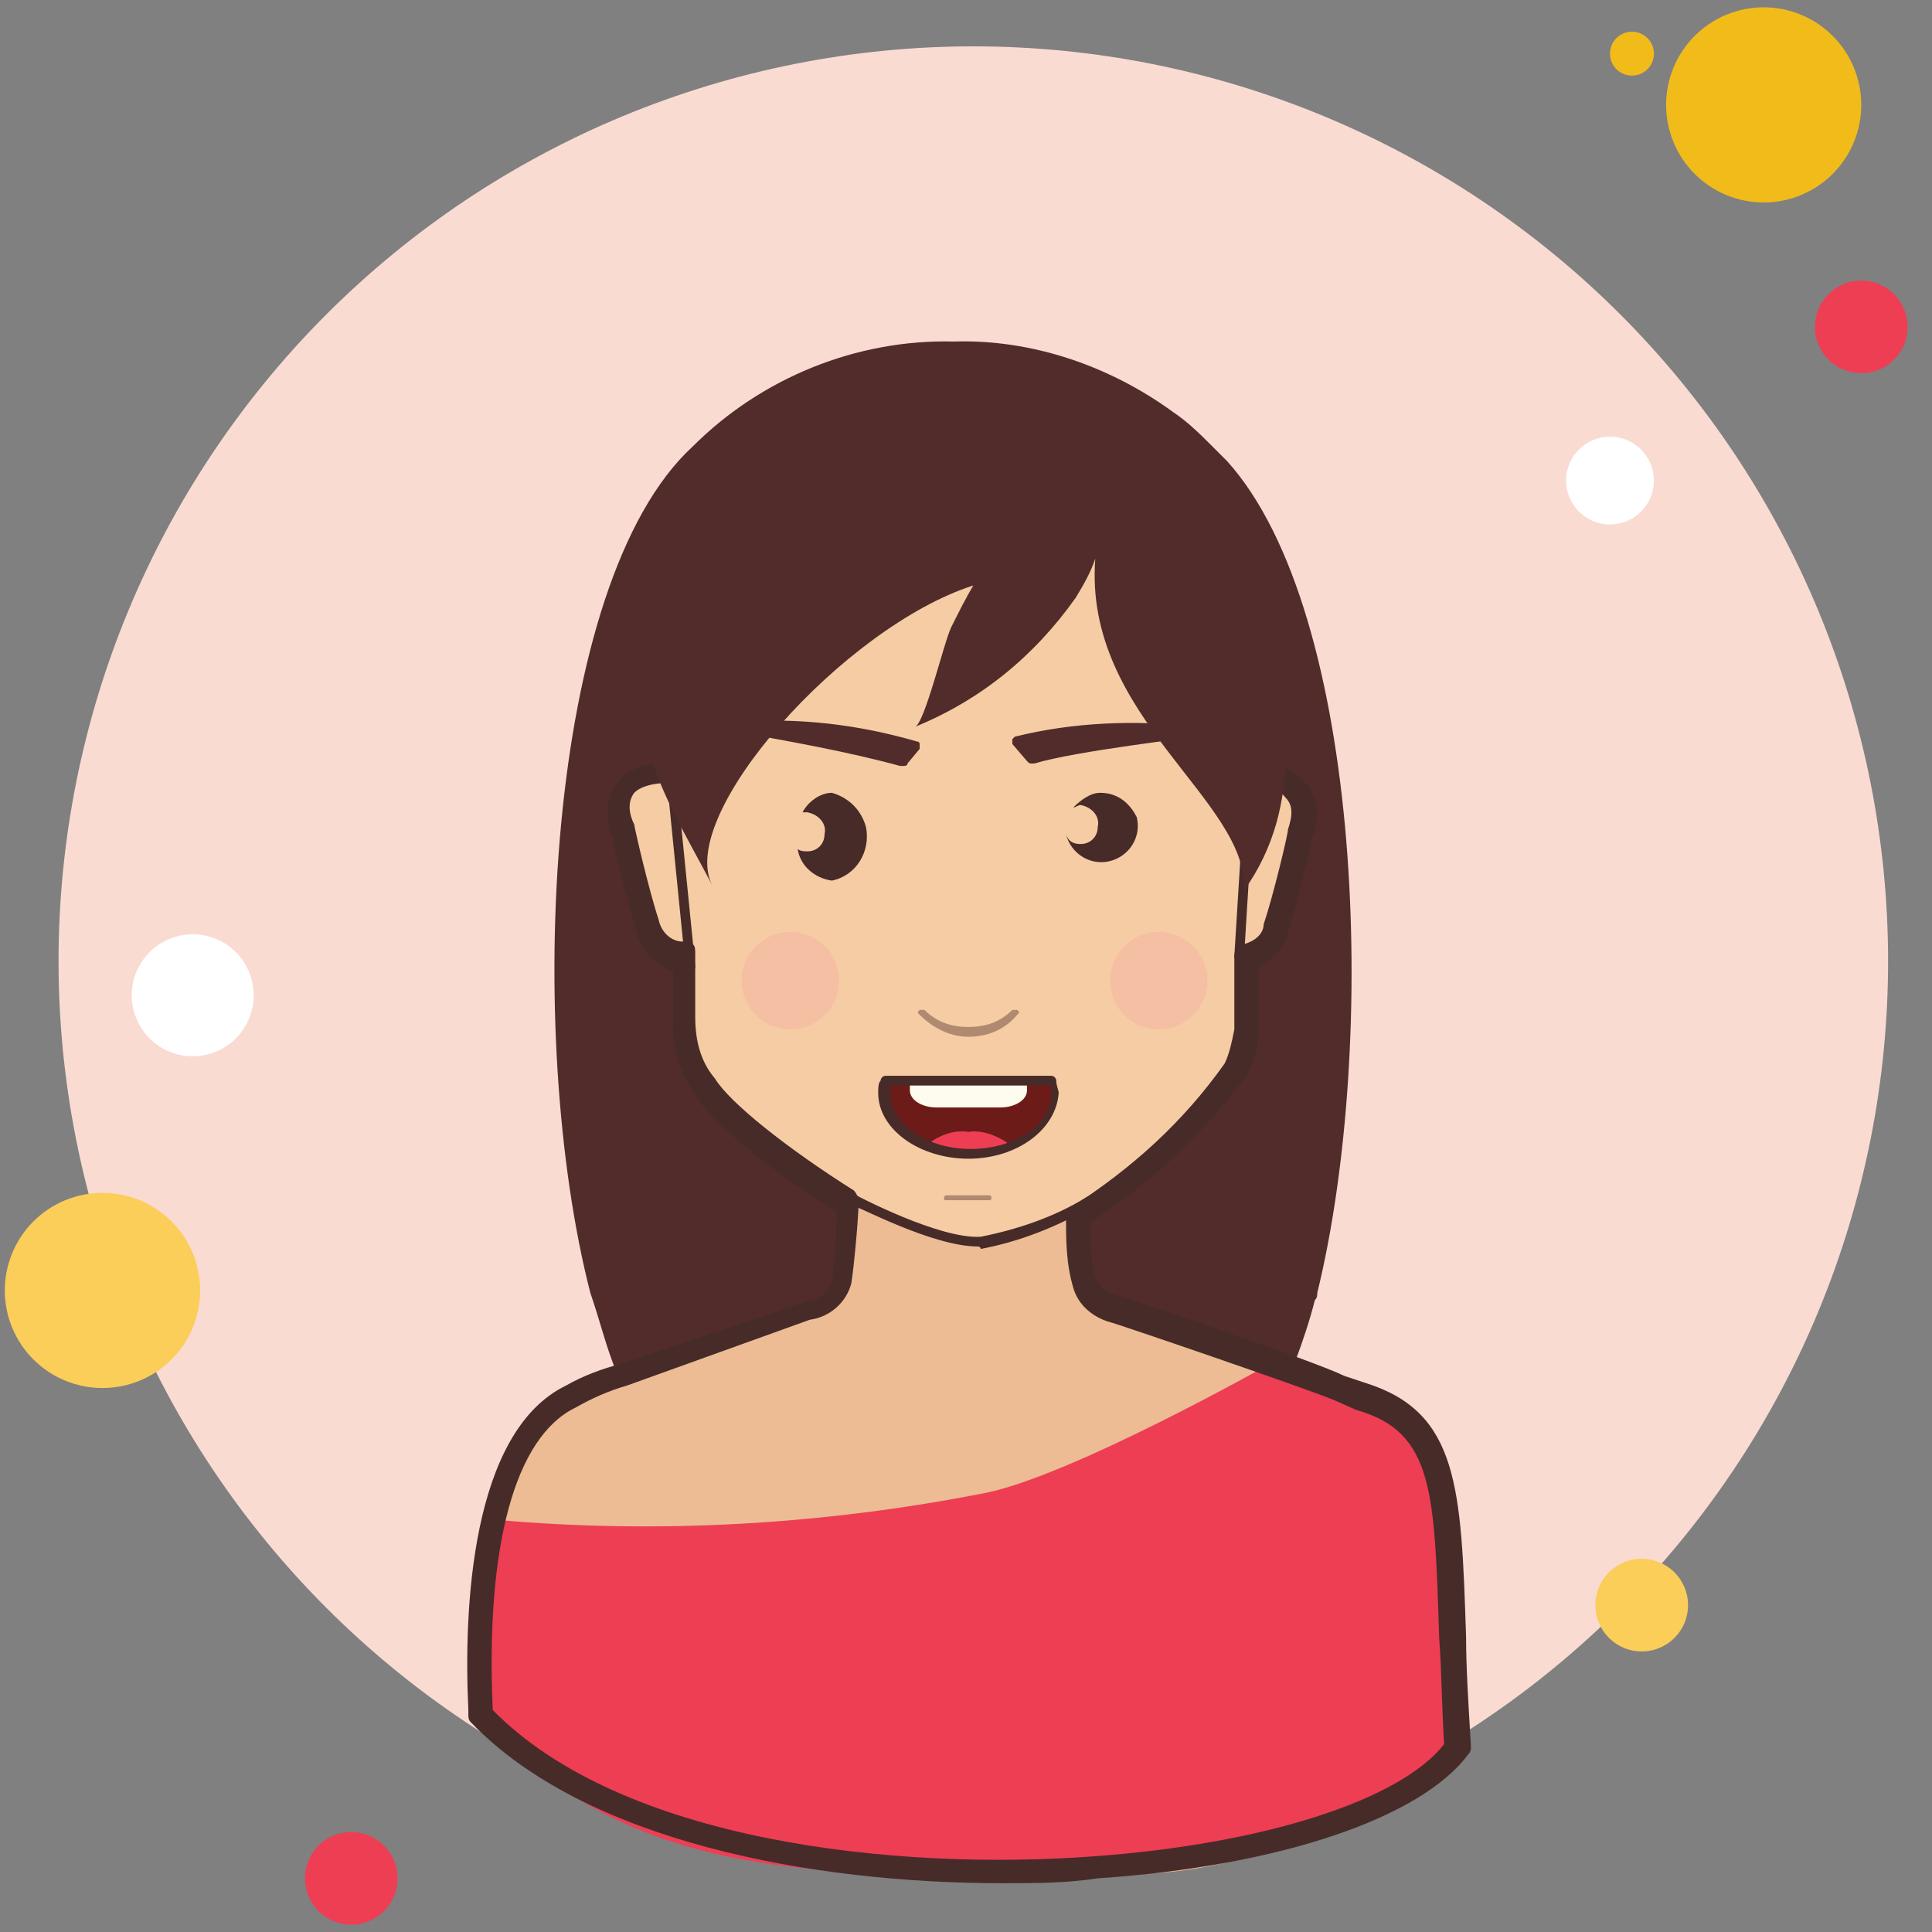 <svg xmlns="http://www.w3.org/2000/svg" xmlns:xlink="http://www.w3.org/1999/xlink" width="1080" zoomAndPan="magnify" viewBox="0 0 810 810" height="1080" preserveAspectRatio="xMidYMid meet" version="1.0"><rect x="0" y="0" width="810" height="810" fill="#808080" stroke="none"/><defs><filter x="0%" y="0%" width="100%" height="100%" id="58e216f725"><feColorMatrix values="0 0 0 0 1 0 0 0 0 1 0 0 0 0 1 0 0 0 1 0" color-interpolation-filters="sRGB"/></filter><mask id="ff177670a5"><g filter="url(#58e216f725)"><rect x="-81" width="972" fill="#000000" y="-81" height="972" fill-opacity="0.3"/></g></mask><clipPath id="c3bb59bcc4"><rect x="0" width="206" y="0" height="52"/></clipPath></defs><path fill="#ffffff" d="M 107.387 462.273 C 106.781 462.273 106.184 462.328 105.59 462.445 C 104.996 462.562 104.418 462.738 103.859 462.969 C 103.301 463.199 102.766 463.48 102.266 463.816 C 101.762 464.152 101.293 464.535 100.867 464.961 C 100.438 465.391 100.055 465.855 99.719 466.359 C 99.383 466.859 99.098 467.391 98.867 467.949 C 98.633 468.508 98.461 469.086 98.34 469.68 C 98.223 470.273 98.164 470.871 98.164 471.477 C 98.164 472.082 98.223 472.684 98.34 473.273 C 98.461 473.867 98.633 474.445 98.867 475.004 C 99.098 475.562 99.383 476.094 99.719 476.598 C 100.055 477.098 100.438 477.566 100.867 477.992 C 101.293 478.418 101.762 478.801 102.266 479.137 C 102.766 479.473 103.301 479.754 103.859 479.984 C 104.418 480.219 104.996 480.391 105.59 480.508 C 106.184 480.625 106.781 480.684 107.387 480.684 C 107.992 480.684 108.59 480.625 109.184 480.508 C 109.777 480.391 110.355 480.219 110.914 479.984 C 111.473 479.754 112.004 479.473 112.508 479.137 C 113.012 478.801 113.477 478.418 113.906 477.992 C 114.336 477.566 114.719 477.098 115.055 476.598 C 115.391 476.094 115.676 475.562 115.906 475.004 C 116.137 474.445 116.312 473.867 116.43 473.273 C 116.551 472.684 116.609 472.082 116.609 471.477 C 116.609 470.871 116.551 470.273 116.43 469.68 C 116.312 469.086 116.137 468.508 115.906 467.949 C 115.676 467.391 115.391 466.859 115.055 466.359 C 114.719 465.855 114.336 465.391 113.906 464.961 C 113.477 464.535 113.012 464.152 112.508 463.816 C 112.004 463.48 111.473 463.199 110.914 462.969 C 110.355 462.738 109.777 462.562 109.184 462.445 C 108.59 462.328 107.992 462.273 107.387 462.273 Z M 710.797 209.66 C 710.324 209.66 709.859 209.703 709.398 209.797 C 708.938 209.887 708.488 210.023 708.055 210.203 C 707.621 210.383 707.207 210.605 706.816 210.867 C 706.426 211.125 706.066 211.422 705.734 211.758 C 705.402 212.09 705.105 212.449 704.844 212.84 C 704.582 213.23 704.359 213.645 704.18 214.078 C 704 214.512 703.867 214.961 703.773 215.422 C 703.684 215.883 703.637 216.348 703.637 216.816 C 703.637 217.289 703.684 217.754 703.773 218.215 C 703.867 218.676 704 219.125 704.18 219.559 C 704.359 219.992 704.582 220.406 704.844 220.797 C 705.105 221.188 705.402 221.547 705.734 221.879 C 706.066 222.211 706.426 222.508 706.816 222.77 C 707.207 223.031 707.621 223.254 708.055 223.434 C 708.488 223.613 708.938 223.746 709.398 223.84 C 709.859 223.93 710.324 223.977 710.797 223.977 C 711.266 223.977 711.73 223.93 712.191 223.84 C 712.652 223.746 713.102 223.613 713.535 223.434 C 713.969 223.254 714.383 223.031 714.773 222.77 C 715.164 222.508 715.523 222.211 715.859 221.879 C 716.191 221.547 716.488 221.188 716.746 220.797 C 717.008 220.406 717.23 219.992 717.41 219.559 C 717.59 219.125 717.727 218.676 717.816 218.215 C 717.91 217.754 717.953 217.289 717.953 216.816 C 717.953 216.348 717.91 215.883 717.816 215.422 C 717.727 214.961 717.59 214.512 717.41 214.078 C 717.23 213.645 717.008 213.23 716.746 212.84 C 716.488 212.449 716.191 212.09 715.859 211.758 C 715.523 211.422 715.164 211.125 714.773 210.867 C 714.383 210.605 713.969 210.383 713.535 210.203 C 713.102 210.023 712.652 209.887 712.191 209.797 C 711.73 209.703 711.266 209.66 710.797 209.66 Z M 710.797 209.66 " fill-opacity="1" fill-rule="nonzero"/><path fill="#f1bc19" d="M 684.203 13.297 C 683.602 13.293 683 13.352 682.406 13.473 C 681.812 13.59 681.238 13.762 680.68 13.992 C 680.121 14.223 679.59 14.508 679.086 14.844 C 678.582 15.18 678.117 15.562 677.691 15.988 C 677.262 16.414 676.879 16.879 676.543 17.383 C 676.207 17.887 675.926 18.418 675.691 18.977 C 675.461 19.535 675.285 20.109 675.168 20.703 C 675.051 21.297 674.992 21.895 674.992 22.5 C 674.992 23.105 675.051 23.703 675.168 24.297 C 675.285 24.891 675.461 25.465 675.691 26.023 C 675.926 26.582 676.207 27.113 676.543 27.617 C 676.879 28.121 677.262 28.586 677.691 29.012 C 678.117 29.438 678.582 29.82 679.086 30.156 C 679.59 30.492 680.121 30.777 680.68 31.008 C 681.238 31.238 681.812 31.41 682.406 31.527 C 683 31.648 683.602 31.707 684.203 31.703 C 684.809 31.707 685.41 31.648 686 31.527 C 686.594 31.41 687.172 31.238 687.73 31.008 C 688.289 30.777 688.82 30.492 689.324 30.156 C 689.824 29.82 690.293 29.438 690.719 29.012 C 691.148 28.586 691.527 28.121 691.863 27.617 C 692.199 27.113 692.484 26.582 692.715 26.023 C 692.949 25.465 693.121 24.891 693.242 24.297 C 693.359 23.703 693.418 23.105 693.418 22.5 C 693.418 21.895 693.359 21.297 693.242 20.703 C 693.121 20.109 692.949 19.535 692.715 18.977 C 692.484 18.418 692.199 17.887 691.863 17.383 C 691.527 16.879 691.148 16.414 690.719 15.988 C 690.293 15.562 689.824 15.18 689.324 14.844 C 688.82 14.508 688.289 14.223 687.73 13.992 C 687.172 13.762 686.594 13.59 686 13.473 C 685.41 13.352 684.809 13.293 684.203 13.297 Z M 111.477 541.023 C 110.871 541.023 110.273 541.082 109.68 541.199 C 109.09 541.316 108.512 541.492 107.953 541.723 C 107.395 541.953 106.867 542.238 106.363 542.574 C 105.859 542.91 105.395 543.293 104.969 543.719 C 104.543 544.145 104.16 544.609 103.824 545.113 C 103.488 545.617 103.203 546.145 102.973 546.703 C 102.742 547.262 102.566 547.84 102.449 548.43 C 102.332 549.023 102.273 549.621 102.273 550.227 C 102.273 550.832 102.332 551.43 102.449 552.023 C 102.566 552.617 102.742 553.191 102.973 553.75 C 103.203 554.309 103.488 554.84 103.824 555.34 C 104.16 555.844 104.543 556.309 104.969 556.734 C 105.395 557.164 105.859 557.543 106.363 557.879 C 106.867 558.215 107.395 558.5 107.953 558.73 C 108.512 558.961 109.09 559.137 109.68 559.254 C 110.273 559.371 110.871 559.434 111.477 559.434 C 112.082 559.434 112.68 559.371 113.273 559.254 C 113.867 559.137 114.441 558.961 115 558.73 C 115.559 558.5 116.09 558.215 116.59 557.879 C 117.094 557.543 117.559 557.164 117.984 556.734 C 118.414 556.309 118.793 555.844 119.129 555.34 C 119.465 554.84 119.75 554.309 119.98 553.75 C 120.211 553.191 120.387 552.617 120.504 552.023 C 120.621 551.43 120.684 550.832 120.684 550.227 C 120.684 549.621 120.621 549.023 120.504 548.43 C 120.387 547.84 120.211 547.262 119.98 546.703 C 119.75 546.145 119.465 545.617 119.129 545.113 C 118.793 544.609 118.414 544.145 117.984 543.719 C 117.559 543.293 117.094 542.91 116.59 542.574 C 116.09 542.238 115.559 541.953 115 541.723 C 114.441 541.492 113.867 541.316 113.273 541.199 C 112.68 541.082 112.082 541.023 111.477 541.023 Z M 111.477 541.023 " fill-opacity="1" fill-rule="nonzero"/><path fill="#f9dbd2" d="M 408.066 19.434 C 401.793 19.434 395.52 19.586 389.25 19.895 C 382.98 20.203 376.723 20.664 370.477 21.277 C 364.23 21.895 358.004 22.66 351.793 23.582 C 345.586 24.504 339.402 25.578 333.246 26.801 C 327.09 28.027 320.969 29.402 314.879 30.926 C 308.793 32.449 302.742 34.125 296.738 35.945 C 290.73 37.77 284.773 39.738 278.863 41.852 C 272.953 43.965 267.098 46.223 261.301 48.625 C 255.5 51.027 249.766 53.57 244.09 56.254 C 238.418 58.938 232.812 61.758 227.277 64.719 C 221.742 67.676 216.281 70.77 210.898 73.996 C 205.516 77.223 200.215 80.578 194.996 84.066 C 189.777 87.555 184.645 91.168 179.605 94.906 C 174.562 98.645 169.617 102.504 164.766 106.488 C 159.91 110.469 155.16 114.566 150.512 118.781 C 145.859 123 141.316 127.324 136.875 131.762 C 132.438 136.203 128.113 140.746 123.898 145.395 C 119.68 150.047 115.582 154.797 111.602 159.648 C 107.621 164.504 103.758 169.449 100.02 174.492 C 96.281 179.531 92.668 184.66 89.18 189.879 C 85.695 195.098 82.336 200.402 79.109 205.785 C 75.883 211.168 72.789 216.629 69.832 222.164 C 66.871 227.699 64.051 233.305 61.367 238.977 C 58.684 244.652 56.141 250.387 53.738 256.188 C 51.336 261.984 49.078 267.84 46.965 273.75 C 44.852 279.66 42.883 285.617 41.059 291.625 C 39.238 297.629 37.562 303.676 36.039 309.766 C 34.516 315.855 33.141 321.977 31.914 328.133 C 30.691 334.289 29.617 340.473 28.695 346.68 C 27.777 352.891 27.008 359.117 26.391 365.363 C 25.777 371.609 25.316 377.867 25.008 384.137 C 24.699 390.406 24.547 396.68 24.547 402.953 C 24.547 409.23 24.699 415.504 25.008 421.773 C 25.316 428.043 25.777 434.301 26.391 440.547 C 27.008 446.793 27.777 453.02 28.695 459.23 C 29.617 465.438 30.691 471.621 31.914 477.777 C 33.141 483.934 34.516 490.055 36.039 496.145 C 37.562 502.23 39.238 508.277 41.059 514.285 C 42.883 520.293 44.852 526.25 46.965 532.16 C 49.078 538.07 51.336 543.922 53.738 549.723 C 56.141 555.52 58.684 561.258 61.367 566.93 C 64.051 572.605 66.871 578.211 69.832 583.746 C 72.789 589.281 75.883 594.742 79.109 600.125 C 82.336 605.508 85.695 610.809 89.18 616.027 C 92.668 621.246 96.281 626.379 100.02 631.418 C 103.758 636.461 107.621 641.406 111.602 646.258 C 115.582 651.109 119.68 655.863 123.898 660.512 C 128.113 665.164 132.438 669.707 136.875 674.145 C 141.316 678.586 145.859 682.91 150.512 687.125 C 155.16 691.34 159.91 695.441 164.766 699.422 C 169.617 703.402 174.562 707.266 179.605 711.004 C 184.645 714.742 189.777 718.355 194.996 721.844 C 200.215 725.328 205.516 728.688 210.898 731.914 C 216.281 735.141 221.742 738.234 227.277 741.191 C 232.812 744.148 238.418 746.973 244.09 749.656 C 249.766 752.34 255.5 754.883 261.301 757.285 C 267.098 759.684 272.953 761.945 278.863 764.059 C 284.773 766.172 290.73 768.141 296.738 769.961 C 302.742 771.785 308.793 773.457 314.879 774.984 C 320.969 776.508 327.09 777.883 333.246 779.109 C 339.402 780.332 345.586 781.406 351.793 782.328 C 358.004 783.246 364.23 784.016 370.477 784.629 C 376.723 785.246 382.98 785.707 389.25 786.016 C 395.52 786.324 401.793 786.477 408.066 786.477 C 414.344 786.477 420.617 786.324 426.887 786.016 C 433.156 785.707 439.414 785.246 445.66 784.629 C 451.906 784.016 458.133 783.246 464.344 782.328 C 470.551 781.406 476.734 780.332 482.891 779.109 C 489.047 777.883 495.168 776.508 501.258 774.984 C 507.344 773.457 513.391 771.785 519.398 769.961 C 525.406 768.141 531.363 766.172 537.273 764.059 C 543.184 761.945 549.035 759.684 554.836 757.285 C 560.633 754.883 566.371 752.34 572.047 749.656 C 577.719 746.973 583.324 744.148 588.859 741.191 C 594.395 738.234 599.855 735.141 605.238 731.914 C 610.621 728.688 615.922 725.328 621.141 721.844 C 626.359 718.355 631.492 714.742 636.531 711.004 C 641.574 707.266 646.52 703.402 651.371 699.422 C 656.223 695.441 660.977 691.34 665.625 687.125 C 670.277 682.91 674.82 678.586 679.258 674.145 C 683.699 669.707 688.023 665.164 692.238 660.512 C 696.453 655.863 700.555 651.109 704.535 646.258 C 708.516 641.406 712.379 636.461 716.117 631.418 C 719.855 626.379 723.469 621.246 726.957 616.027 C 730.441 610.809 733.801 605.508 737.027 600.125 C 740.254 594.742 743.348 589.281 746.305 583.746 C 749.262 578.211 752.086 572.605 754.77 566.93 C 757.453 561.258 759.996 555.52 762.398 549.723 C 764.797 543.922 767.059 538.07 769.172 532.16 C 771.285 526.25 773.254 520.293 775.078 514.285 C 776.898 508.277 778.57 502.23 780.098 496.145 C 781.621 490.055 782.996 483.934 784.223 477.777 C 785.445 471.621 786.52 465.438 787.441 459.23 C 788.359 453.02 789.129 446.793 789.742 440.547 C 790.359 434.301 790.82 428.043 791.129 421.773 C 791.438 415.504 791.59 409.23 791.59 402.953 C 791.59 396.68 791.438 390.406 791.129 384.137 C 790.82 377.867 790.359 371.609 789.742 365.363 C 789.129 359.117 788.359 352.891 787.441 346.68 C 786.52 340.473 785.445 334.289 784.223 328.133 C 782.996 321.977 781.621 315.855 780.098 309.766 C 778.57 303.676 776.898 297.629 775.078 291.625 C 773.254 285.617 771.285 279.66 769.172 273.75 C 767.059 267.84 764.797 261.984 762.398 256.188 C 759.996 250.387 757.453 244.652 754.77 238.977 C 752.086 233.305 749.262 227.699 746.305 222.164 C 743.348 216.629 740.254 211.168 737.027 205.785 C 733.801 200.402 730.441 195.098 726.957 189.879 C 723.469 184.66 719.855 179.531 716.117 174.492 C 712.379 169.449 708.516 164.504 704.535 159.648 C 700.555 154.797 696.453 150.047 692.238 145.395 C 688.023 140.746 683.699 136.203 679.258 131.762 C 674.82 127.324 670.277 123 665.625 118.781 C 660.977 114.566 656.223 110.469 651.371 106.488 C 646.52 102.504 641.574 98.645 636.531 94.906 C 631.492 91.168 626.359 87.555 621.141 84.066 C 615.922 80.578 610.621 77.223 605.238 73.996 C 599.855 70.77 594.395 67.676 588.859 64.719 C 583.324 61.758 577.719 58.938 572.047 56.254 C 566.371 53.57 560.633 51.027 554.836 48.625 C 549.035 46.223 543.184 43.965 537.273 41.852 C 531.363 39.738 525.406 37.77 519.398 35.945 C 513.391 34.125 507.344 32.449 501.258 30.926 C 495.168 29.402 489.047 28.027 482.891 26.801 C 476.734 25.578 470.551 24.504 464.344 23.582 C 458.133 22.66 451.906 21.895 445.66 21.277 C 439.414 20.664 433.156 20.203 426.887 19.895 C 420.617 19.586 414.344 19.434 408.066 19.434 Z M 408.066 19.434 " fill-opacity="1" fill-rule="nonzero"/><path fill="#f1bc19" d="M 739.434 3.066 C 738.094 3.066 736.754 3.133 735.422 3.266 C 734.09 3.398 732.766 3.594 731.449 3.855 C 730.137 4.117 728.84 4.441 727.555 4.828 C 726.273 5.219 725.016 5.668 723.777 6.184 C 722.539 6.695 721.328 7.266 720.148 7.898 C 718.965 8.531 717.816 9.219 716.703 9.961 C 715.59 10.707 714.516 11.504 713.48 12.355 C 712.445 13.203 711.453 14.102 710.504 15.051 C 709.559 15.996 708.66 16.988 707.809 18.023 C 706.957 19.059 706.16 20.137 705.418 21.25 C 704.672 22.363 703.984 23.512 703.352 24.691 C 702.723 25.875 702.148 27.086 701.637 28.32 C 701.125 29.559 700.672 30.82 700.285 32.102 C 699.895 33.383 699.57 34.684 699.309 35.996 C 699.047 37.309 698.852 38.633 698.719 39.969 C 698.59 41.301 698.523 42.637 698.523 43.977 C 698.523 45.316 698.59 46.652 698.719 47.988 C 698.852 49.32 699.047 50.645 699.309 51.957 C 699.57 53.273 699.895 54.57 700.285 55.852 C 700.672 57.133 701.125 58.395 701.637 59.633 C 702.148 60.871 702.723 62.078 703.352 63.262 C 703.984 64.441 704.672 65.59 705.418 66.707 C 706.16 67.82 706.957 68.895 707.809 69.93 C 708.66 70.965 709.559 71.957 710.504 72.906 C 711.453 73.852 712.445 74.75 713.48 75.602 C 714.516 76.449 715.59 77.246 716.703 77.992 C 717.816 78.734 718.965 79.426 720.148 80.055 C 721.328 80.688 722.539 81.258 723.777 81.773 C 725.016 82.285 726.273 82.734 727.555 83.125 C 728.84 83.516 730.137 83.84 731.449 84.102 C 732.766 84.363 734.09 84.559 735.422 84.688 C 736.754 84.82 738.094 84.887 739.434 84.887 C 740.773 84.887 742.109 84.82 743.441 84.688 C 744.773 84.559 746.098 84.363 747.414 84.102 C 748.727 83.84 750.023 83.516 751.309 83.125 C 752.59 82.734 753.848 82.285 755.086 81.773 C 756.324 81.258 757.535 80.688 758.715 80.055 C 759.898 79.426 761.047 78.734 762.16 77.992 C 763.273 77.246 764.348 76.449 765.383 75.602 C 766.418 74.75 767.41 73.852 768.359 72.906 C 769.305 71.957 770.203 70.965 771.055 69.93 C 771.906 68.895 772.703 67.82 773.445 66.707 C 774.191 65.59 774.879 64.441 775.512 63.262 C 776.141 62.078 776.715 60.871 777.227 59.633 C 777.738 58.395 778.191 57.133 778.578 55.852 C 778.969 54.57 779.293 53.273 779.555 51.957 C 779.816 50.645 780.012 49.32 780.145 47.988 C 780.273 46.652 780.34 45.316 780.34 43.977 C 780.34 42.637 780.273 41.301 780.145 39.969 C 780.012 38.633 779.816 37.309 779.555 35.996 C 779.293 34.684 778.969 33.383 778.578 32.102 C 778.191 30.82 777.738 29.559 777.227 28.32 C 776.715 27.086 776.141 25.875 775.512 24.691 C 774.879 23.512 774.191 22.363 773.445 21.25 C 772.703 20.137 771.906 19.059 771.055 18.023 C 770.203 16.988 769.305 15.996 768.359 15.051 C 767.41 14.102 766.418 13.203 765.383 12.355 C 764.348 11.504 763.273 10.707 762.16 9.961 C 761.047 9.219 759.898 8.531 758.715 7.898 C 757.535 7.266 756.324 6.695 755.086 6.184 C 753.848 5.668 752.59 5.219 751.309 4.828 C 750.023 4.441 748.727 4.117 747.414 3.855 C 746.098 3.594 744.773 3.398 743.441 3.266 C 742.109 3.133 740.773 3.066 739.434 3.066 Z M 739.434 3.066 " fill-opacity="1" fill-rule="nonzero"/><path fill="#ee3e54" d="M 780.34 117.613 C 779.703 117.613 779.07 117.645 778.438 117.707 C 777.805 117.77 777.176 117.863 776.551 117.988 C 775.926 118.109 775.309 118.266 774.699 118.449 C 774.09 118.637 773.492 118.848 772.906 119.094 C 772.316 119.336 771.742 119.609 771.18 119.906 C 770.621 120.207 770.074 120.535 769.547 120.887 C 769.016 121.242 768.504 121.621 768.012 122.023 C 767.52 122.43 767.051 122.855 766.602 123.305 C 766.148 123.754 765.723 124.227 765.32 124.719 C 764.914 125.211 764.539 125.719 764.184 126.25 C 763.832 126.777 763.504 127.324 763.203 127.887 C 762.902 128.445 762.633 129.02 762.387 129.609 C 762.145 130.195 761.93 130.797 761.746 131.406 C 761.562 132.016 761.406 132.629 761.281 133.254 C 761.156 133.879 761.066 134.508 761.004 135.141 C 760.941 135.773 760.91 136.41 760.91 137.047 C 760.91 137.684 760.941 138.316 761.004 138.949 C 761.066 139.582 761.156 140.211 761.281 140.836 C 761.406 141.461 761.562 142.078 761.746 142.688 C 761.93 143.297 762.145 143.895 762.387 144.48 C 762.633 145.07 762.902 145.645 763.203 146.207 C 763.504 146.766 763.832 147.312 764.184 147.84 C 764.539 148.371 764.918 148.883 765.32 149.371 C 765.723 149.863 766.152 150.336 766.602 150.785 C 767.051 151.234 767.52 151.664 768.012 152.066 C 768.504 152.469 769.016 152.848 769.547 153.203 C 770.074 153.555 770.621 153.883 771.18 154.184 C 771.742 154.484 772.316 154.754 772.906 155 C 773.492 155.242 774.09 155.457 774.699 155.641 C 775.309 155.824 775.926 155.98 776.551 156.105 C 777.176 156.227 777.805 156.32 778.438 156.383 C 779.07 156.445 779.703 156.477 780.34 156.477 C 780.977 156.477 781.613 156.445 782.246 156.383 C 782.879 156.32 783.508 156.227 784.133 156.105 C 784.758 155.98 785.371 155.824 785.98 155.641 C 786.59 155.457 787.188 155.242 787.777 155 C 788.363 154.754 788.941 154.484 789.5 154.184 C 790.062 153.883 790.605 153.555 791.137 153.203 C 791.664 152.848 792.176 152.469 792.668 152.066 C 793.16 151.664 793.633 151.234 794.082 150.785 C 794.531 150.336 794.957 149.863 795.363 149.371 C 795.766 148.883 796.145 148.371 796.496 147.84 C 796.852 147.312 797.18 146.766 797.477 146.207 C 797.777 145.645 798.051 145.07 798.293 144.48 C 798.535 143.895 798.75 143.297 798.938 142.688 C 799.121 142.078 799.273 141.461 799.398 140.836 C 799.523 140.211 799.617 139.582 799.68 138.949 C 799.742 138.316 799.773 137.684 799.773 137.047 C 799.773 136.41 799.742 135.773 799.68 135.141 C 799.617 134.508 799.523 133.879 799.398 133.254 C 799.273 132.629 799.121 132.016 798.938 131.406 C 798.75 130.797 798.535 130.195 798.293 129.609 C 798.051 129.02 797.777 128.445 797.477 127.887 C 797.18 127.324 796.852 126.777 796.496 126.25 C 796.145 125.719 795.766 125.211 795.363 124.719 C 794.957 124.227 794.531 123.754 794.082 123.305 C 793.633 122.855 793.16 122.43 792.668 122.023 C 792.176 121.621 791.664 121.242 791.137 120.887 C 790.609 120.535 790.062 120.207 789.5 119.906 C 788.941 119.609 788.363 119.336 787.777 119.094 C 787.188 118.848 786.59 118.637 785.98 118.449 C 785.371 118.266 784.758 118.109 784.133 117.988 C 783.508 117.863 782.879 117.77 782.246 117.707 C 781.613 117.645 780.977 117.613 780.34 117.613 Z M 780.34 117.613 " fill-opacity="1" fill-rule="nonzero"/><path fill="#fbcd59" d="M 688.297 653.523 C 687.66 653.523 687.023 653.555 686.391 653.617 C 685.758 653.68 685.129 653.773 684.504 653.895 C 683.879 654.02 683.262 654.176 682.656 654.359 C 682.047 654.543 681.445 654.758 680.859 655 C 680.27 655.246 679.695 655.516 679.137 655.816 C 678.574 656.117 678.027 656.445 677.5 656.797 C 676.969 657.152 676.461 657.531 675.969 657.934 C 675.477 658.336 675.004 658.766 674.555 659.215 C 674.105 659.664 673.68 660.137 673.273 660.629 C 672.871 661.117 672.492 661.629 672.137 662.16 C 671.785 662.688 671.457 663.234 671.156 663.793 C 670.859 664.355 670.586 664.93 670.344 665.52 C 670.098 666.105 669.887 666.703 669.699 667.312 C 669.516 667.922 669.359 668.539 669.238 669.164 C 669.113 669.789 669.02 670.418 668.957 671.051 C 668.895 671.684 668.863 672.316 668.863 672.953 C 668.863 673.59 668.895 674.227 668.957 674.859 C 669.02 675.492 669.113 676.121 669.238 676.746 C 669.359 677.371 669.516 677.984 669.699 678.594 C 669.887 679.203 670.098 679.805 670.344 680.391 C 670.586 680.98 670.859 681.555 671.156 682.113 C 671.457 682.676 671.785 683.223 672.137 683.75 C 672.492 684.281 672.871 684.789 673.273 685.281 C 673.68 685.773 674.105 686.246 674.555 686.695 C 675.004 687.145 675.477 687.57 675.969 687.977 C 676.461 688.379 676.969 688.758 677.5 689.113 C 678.027 689.465 678.574 689.793 679.137 690.09 C 679.695 690.391 680.27 690.664 680.859 690.906 C 681.445 691.152 682.047 691.363 682.656 691.551 C 683.262 691.734 683.879 691.891 684.504 692.012 C 685.129 692.137 685.758 692.23 686.391 692.293 C 687.023 692.355 687.66 692.387 688.297 692.387 C 688.934 692.387 689.566 692.355 690.199 692.293 C 690.832 692.23 691.461 692.137 692.086 692.012 C 692.711 691.891 693.328 691.734 693.938 691.551 C 694.547 691.363 695.145 691.152 695.73 690.906 C 696.32 690.664 696.895 690.391 697.457 690.094 C 698.016 689.793 698.562 689.465 699.09 689.113 C 699.621 688.758 700.129 688.379 700.621 687.977 C 701.113 687.57 701.586 687.145 702.035 686.695 C 702.484 686.246 702.914 685.773 703.316 685.281 C 703.719 684.789 704.098 684.281 704.453 683.75 C 704.805 683.223 705.133 682.676 705.434 682.113 C 705.734 681.555 706.004 680.98 706.246 680.391 C 706.492 679.801 706.707 679.203 706.891 678.594 C 707.074 677.984 707.23 677.371 707.355 676.746 C 707.477 676.121 707.57 675.492 707.633 674.859 C 707.695 674.227 707.727 673.59 707.727 672.953 C 707.727 672.316 707.695 671.684 707.633 671.051 C 707.57 670.418 707.477 669.789 707.355 669.164 C 707.23 668.539 707.074 667.922 706.891 667.312 C 706.707 666.703 706.492 666.105 706.246 665.52 C 706.004 664.93 705.734 664.355 705.434 663.793 C 705.133 663.234 704.805 662.688 704.453 662.16 C 704.098 661.629 703.719 661.117 703.316 660.629 C 702.914 660.137 702.484 659.664 702.035 659.215 C 701.586 658.766 701.113 658.336 700.621 657.934 C 700.129 657.531 699.621 657.152 699.09 656.797 C 698.562 656.445 698.016 656.117 697.457 655.816 C 696.895 655.516 696.32 655.246 695.73 655 C 695.145 654.758 694.547 654.543 693.938 654.359 C 693.328 654.176 692.711 654.02 692.086 653.895 C 691.461 653.773 690.832 653.68 690.199 653.617 C 689.566 653.555 688.934 653.523 688.297 653.523 Z M 42.953 500.113 C 41.613 500.113 40.277 500.176 38.941 500.309 C 37.609 500.438 36.281 500.633 34.969 500.895 C 33.652 501.152 32.355 501.477 31.07 501.867 C 29.789 502.254 28.527 502.703 27.285 503.215 C 26.047 503.727 24.836 504.301 23.656 504.93 C 22.473 505.562 21.324 506.25 20.207 506.996 C 19.094 507.738 18.016 508.535 16.98 509.387 C 15.941 510.234 14.949 511.133 14 512.082 C 13.055 513.027 12.152 514.02 11.301 515.059 C 10.453 516.094 9.652 517.168 8.91 518.281 C 8.164 519.398 7.473 520.547 6.844 521.727 C 6.211 522.91 5.637 524.121 5.125 525.359 C 4.609 526.598 4.16 527.859 3.77 529.141 C 3.379 530.422 3.055 531.723 2.793 533.035 C 2.531 534.352 2.336 535.676 2.203 537.012 C 2.07 538.344 2.004 539.684 2.004 541.023 C 2.004 542.363 2.07 543.699 2.203 545.035 C 2.336 546.371 2.531 547.695 2.793 549.008 C 3.055 550.324 3.379 551.621 3.77 552.906 C 4.16 554.188 4.609 555.449 5.125 556.688 C 5.637 557.926 6.211 559.137 6.844 560.316 C 7.473 561.5 8.164 562.648 8.91 563.762 C 9.652 564.879 10.453 565.953 11.301 566.988 C 12.152 568.023 13.055 569.016 14 569.965 C 14.949 570.91 15.941 571.809 16.98 572.66 C 18.016 573.512 19.094 574.309 20.207 575.051 C 21.324 575.797 22.473 576.484 23.656 577.113 C 24.836 577.746 26.047 578.316 27.285 578.828 C 28.527 579.34 29.789 579.793 31.07 580.18 C 32.355 580.566 33.652 580.891 34.969 581.152 C 36.281 581.414 37.609 581.609 38.941 581.738 C 40.277 581.867 41.613 581.934 42.953 581.934 C 44.297 581.934 45.633 581.867 46.969 581.738 C 48.301 581.609 49.625 581.414 50.941 581.152 C 52.258 580.891 53.555 580.566 54.84 580.18 C 56.121 579.793 57.383 579.34 58.621 578.828 C 59.859 578.316 61.07 577.746 62.254 577.113 C 63.438 576.484 64.586 575.797 65.703 575.051 C 66.816 574.309 67.895 573.512 68.93 572.66 C 69.965 571.809 70.961 570.91 71.906 569.965 C 72.855 569.016 73.754 568.023 74.605 566.988 C 75.457 565.953 76.254 564.879 77 563.762 C 77.746 562.648 78.434 561.5 79.066 560.316 C 79.699 559.137 80.273 557.926 80.785 556.688 C 81.301 555.449 81.75 554.188 82.141 552.906 C 82.527 551.621 82.855 550.324 83.117 549.008 C 83.379 547.695 83.574 546.371 83.707 545.035 C 83.836 543.699 83.902 542.363 83.902 541.023 C 83.902 539.684 83.836 538.344 83.707 537.012 C 83.574 535.676 83.379 534.352 83.117 533.035 C 82.855 531.723 82.527 530.422 82.141 529.141 C 81.75 527.855 81.301 526.598 80.785 525.359 C 80.273 524.121 79.699 522.91 79.066 521.727 C 78.434 520.547 77.746 519.398 77 518.281 C 76.254 517.168 75.457 516.094 74.605 515.059 C 73.754 514.02 72.855 513.027 71.906 512.082 C 70.961 511.133 69.965 510.234 68.93 509.387 C 67.895 508.535 66.816 507.738 65.703 506.992 C 64.586 506.25 63.438 505.562 62.254 504.93 C 61.07 504.301 59.859 503.727 58.621 503.215 C 57.383 502.703 56.121 502.254 54.84 501.867 C 53.555 501.477 52.258 501.152 50.941 500.895 C 49.625 500.633 48.301 500.438 46.969 500.309 C 45.633 500.176 44.297 500.113 42.953 500.113 Z M 42.953 500.113 " fill-opacity="1" fill-rule="nonzero"/><path fill="#ee3e54" d="M 147.273 768.066 C 146.637 768.066 146 768.098 145.367 768.16 C 144.734 768.223 144.105 768.316 143.48 768.441 C 142.859 768.566 142.242 768.719 141.633 768.906 C 141.023 769.09 140.426 769.305 139.836 769.547 C 139.25 769.789 138.676 770.062 138.113 770.363 C 137.551 770.664 137.008 770.988 136.477 771.344 C 135.949 771.695 135.438 772.074 134.945 772.48 C 134.453 772.883 133.98 773.309 133.531 773.758 C 133.082 774.211 132.656 774.68 132.25 775.172 C 131.848 775.664 131.469 776.176 131.117 776.703 C 130.762 777.234 130.434 777.777 130.137 778.34 C 129.836 778.902 129.562 779.477 129.32 780.062 C 129.078 780.652 128.863 781.25 128.676 781.859 C 128.492 782.469 128.34 783.086 128.215 783.707 C 128.09 784.332 127.996 784.961 127.934 785.594 C 127.871 786.23 127.84 786.863 127.84 787.5 C 127.84 788.137 127.871 788.77 127.934 789.406 C 127.996 790.039 128.09 790.668 128.215 791.289 C 128.34 791.914 128.492 792.531 128.676 793.141 C 128.863 793.75 129.078 794.348 129.32 794.938 C 129.562 795.523 129.836 796.098 130.137 796.66 C 130.434 797.223 130.762 797.766 131.117 798.297 C 131.469 798.824 131.848 799.336 132.25 799.828 C 132.656 800.32 133.082 800.789 133.531 801.242 C 133.98 801.691 134.453 802.117 134.945 802.52 C 135.438 802.926 135.949 803.305 136.477 803.656 C 137.008 804.012 137.551 804.336 138.113 804.637 C 138.676 804.938 139.25 805.207 139.836 805.453 C 140.426 805.695 141.023 805.91 141.633 806.094 C 142.242 806.281 142.859 806.434 143.48 806.559 C 144.105 806.684 144.734 806.777 145.367 806.84 C 146 806.902 146.637 806.934 147.273 806.934 C 147.91 806.934 148.543 806.902 149.176 806.84 C 149.812 806.777 150.441 806.684 151.062 806.559 C 151.688 806.434 152.305 806.281 152.914 806.094 C 153.523 805.91 154.121 805.695 154.707 805.453 C 155.297 805.207 155.871 804.938 156.434 804.637 C 156.992 804.336 157.539 804.012 158.07 803.656 C 158.598 803.305 159.109 802.926 159.602 802.52 C 160.094 802.117 160.562 801.691 161.012 801.242 C 161.465 800.789 161.891 800.32 162.293 799.828 C 162.699 799.336 163.074 798.824 163.43 798.297 C 163.785 797.766 164.109 797.223 164.41 796.66 C 164.711 796.098 164.98 795.523 165.227 794.938 C 165.469 794.348 165.684 793.75 165.867 793.141 C 166.051 792.531 166.207 791.914 166.332 791.289 C 166.457 790.668 166.547 790.039 166.609 789.406 C 166.672 788.77 166.703 788.137 166.703 787.5 C 166.703 786.863 166.672 786.23 166.609 785.594 C 166.547 784.961 166.457 784.332 166.332 783.707 C 166.207 783.086 166.051 782.469 165.867 781.859 C 165.684 781.25 165.469 780.652 165.227 780.062 C 164.98 779.477 164.711 778.902 164.41 778.34 C 164.109 777.777 163.785 777.234 163.43 776.703 C 163.074 776.176 162.699 775.664 162.293 775.172 C 161.891 774.68 161.465 774.211 161.012 773.758 C 160.562 773.309 160.094 772.883 159.602 772.48 C 159.109 772.074 158.598 771.695 158.07 771.344 C 157.539 770.988 156.992 770.664 156.434 770.363 C 155.871 770.062 155.297 769.789 154.707 769.547 C 154.121 769.305 153.523 769.09 152.914 768.906 C 152.305 768.719 151.688 768.566 151.062 768.441 C 150.441 768.316 149.812 768.223 149.176 768.16 C 148.543 768.098 147.91 768.066 147.273 768.066 Z M 147.273 768.066 " fill-opacity="1" fill-rule="nonzero"/><path fill="#ffffff" d="M 675 183.066 C 674.398 183.066 673.797 183.098 673.195 183.156 C 672.594 183.215 672 183.305 671.41 183.422 C 670.816 183.539 670.234 183.688 669.656 183.859 C 669.078 184.035 668.512 184.238 667.953 184.469 C 667.398 184.699 666.855 184.957 666.32 185.242 C 665.789 185.527 665.273 185.836 664.773 186.172 C 664.27 186.504 663.789 186.863 663.32 187.246 C 662.855 187.629 662.41 188.035 661.984 188.461 C 661.555 188.887 661.152 189.332 660.77 189.797 C 660.387 190.266 660.027 190.75 659.691 191.25 C 659.359 191.75 659.047 192.266 658.766 192.801 C 658.48 193.332 658.223 193.875 657.992 194.434 C 657.762 194.988 657.559 195.555 657.383 196.133 C 657.207 196.711 657.062 197.293 656.945 197.887 C 656.828 198.477 656.738 199.074 656.68 199.672 C 656.621 200.273 656.59 200.875 656.59 201.477 C 656.59 202.082 656.621 202.684 656.68 203.281 C 656.738 203.883 656.828 204.477 656.945 205.07 C 657.062 205.66 657.207 206.246 657.383 206.82 C 657.559 207.398 657.762 207.965 657.992 208.523 C 658.223 209.078 658.48 209.625 658.766 210.156 C 659.047 210.688 659.359 211.203 659.691 211.703 C 660.027 212.207 660.387 212.691 660.77 213.156 C 661.152 213.621 661.555 214.066 661.984 214.496 C 662.41 214.922 662.855 215.324 663.32 215.707 C 663.789 216.09 664.27 216.449 664.773 216.785 C 665.273 217.117 665.789 217.43 666.32 217.711 C 666.855 217.996 667.398 218.254 667.957 218.484 C 668.512 218.715 669.078 218.918 669.656 219.094 C 670.234 219.27 670.816 219.414 671.41 219.531 C 672 219.648 672.594 219.738 673.195 219.797 C 673.797 219.855 674.398 219.887 675 219.887 C 675.602 219.887 676.203 219.855 676.805 219.797 C 677.406 219.738 678 219.648 678.59 219.531 C 679.184 219.414 679.766 219.27 680.344 219.094 C 680.922 218.918 681.488 218.715 682.043 218.484 C 682.602 218.254 683.145 217.996 683.68 217.711 C 684.211 217.43 684.727 217.117 685.227 216.785 C 685.73 216.449 686.211 216.09 686.68 215.707 C 687.145 215.324 687.59 214.922 688.016 214.496 C 688.445 214.066 688.848 213.621 689.23 213.156 C 689.613 212.691 689.973 212.207 690.305 211.703 C 690.641 211.203 690.953 210.688 691.234 210.156 C 691.52 209.625 691.777 209.078 692.008 208.523 C 692.238 207.965 692.441 207.398 692.617 206.82 C 692.793 206.246 692.938 205.66 693.055 205.07 C 693.172 204.477 693.262 203.883 693.32 203.281 C 693.379 202.684 693.41 202.082 693.41 201.477 C 693.41 200.875 693.379 200.273 693.32 199.672 C 693.262 199.074 693.172 198.477 693.055 197.887 C 692.938 197.293 692.793 196.711 692.617 196.133 C 692.441 195.555 692.238 194.988 692.008 194.434 C 691.777 193.875 691.52 193.332 691.234 192.801 C 690.953 192.266 690.641 191.75 690.305 191.25 C 689.973 190.75 689.613 190.266 689.23 189.797 C 688.848 189.332 688.445 188.887 688.016 188.461 C 687.59 188.035 687.145 187.629 686.68 187.246 C 686.211 186.863 685.73 186.504 685.227 186.172 C 684.727 185.836 684.211 185.527 683.68 185.242 C 683.145 184.957 682.602 184.699 682.043 184.469 C 681.488 184.238 680.922 184.035 680.344 183.859 C 679.766 183.688 679.184 183.539 678.59 183.422 C 678 183.305 677.406 183.215 676.805 183.156 C 676.203 183.098 675.602 183.066 675 183.066 Z M 80.797 391.703 C 79.957 391.703 79.121 391.746 78.289 391.828 C 77.457 391.91 76.629 392.031 75.809 392.195 C 74.984 392.359 74.176 392.562 73.375 392.805 C 72.57 393.047 71.785 393.332 71.012 393.652 C 70.238 393.973 69.48 394.328 68.742 394.723 C 68.004 395.117 67.285 395.547 66.59 396.012 C 65.895 396.48 65.223 396.977 64.574 397.508 C 63.93 398.039 63.309 398.602 62.715 399.191 C 62.125 399.785 61.562 400.406 61.031 401.051 C 60.5 401.699 60 402.371 59.535 403.066 C 59.07 403.766 58.641 404.48 58.246 405.219 C 57.852 405.957 57.492 406.715 57.172 407.488 C 56.852 408.262 56.57 409.051 56.328 409.852 C 56.086 410.652 55.883 411.465 55.719 412.285 C 55.555 413.105 55.434 413.934 55.352 414.766 C 55.27 415.602 55.227 416.434 55.227 417.273 C 55.227 418.109 55.27 418.945 55.352 419.777 C 55.434 420.613 55.555 421.441 55.719 422.262 C 55.883 423.082 56.086 423.895 56.328 424.695 C 56.57 425.496 56.852 426.285 57.172 427.059 C 57.492 427.832 57.852 428.586 58.246 429.324 C 58.641 430.062 59.07 430.781 59.535 431.477 C 60 432.176 60.5 432.848 61.031 433.492 C 61.562 434.141 62.125 434.762 62.715 435.352 C 63.309 435.945 63.93 436.508 64.574 437.039 C 65.223 437.57 65.895 438.066 66.59 438.531 C 67.285 438.996 68.004 439.426 68.742 439.82 C 69.48 440.215 70.238 440.574 71.012 440.895 C 71.785 441.215 72.57 441.496 73.375 441.738 C 74.176 441.984 74.984 442.188 75.809 442.348 C 76.629 442.512 77.457 442.637 78.289 442.719 C 79.121 442.801 79.957 442.84 80.797 442.84 C 81.633 442.84 82.469 442.801 83.301 442.719 C 84.137 442.637 84.961 442.512 85.785 442.348 C 86.605 442.188 87.418 441.984 88.219 441.738 C 89.02 441.496 89.805 441.215 90.578 440.895 C 91.355 440.574 92.109 440.215 92.848 439.82 C 93.586 439.426 94.305 438.996 95 438.531 C 95.695 438.066 96.367 437.57 97.016 437.039 C 97.664 436.508 98.281 435.945 98.875 435.352 C 99.469 434.762 100.027 434.141 100.559 433.492 C 101.09 432.844 101.59 432.176 102.055 431.477 C 102.52 430.781 102.949 430.062 103.344 429.324 C 103.738 428.586 104.098 427.832 104.418 427.059 C 104.738 426.285 105.02 425.496 105.262 424.695 C 105.504 423.895 105.707 423.082 105.871 422.262 C 106.035 421.441 106.16 420.613 106.242 419.777 C 106.324 418.945 106.363 418.109 106.363 417.273 C 106.363 416.434 106.324 415.602 106.242 414.766 C 106.16 413.934 106.035 413.105 105.871 412.285 C 105.707 411.465 105.504 410.652 105.262 409.852 C 105.02 409.051 104.738 408.262 104.418 407.488 C 104.098 406.715 103.738 405.957 103.344 405.219 C 102.949 404.48 102.52 403.766 102.055 403.066 C 101.59 402.371 101.09 401.699 100.559 401.051 C 100.027 400.406 99.469 399.785 98.875 399.191 C 98.281 398.602 97.664 398.039 97.016 397.508 C 96.367 396.977 95.695 396.48 95 396.012 C 94.305 395.547 93.586 395.117 92.848 394.723 C 92.109 394.328 91.355 393.973 90.578 393.652 C 89.805 393.332 89.02 393.047 88.219 392.805 C 87.418 392.562 86.605 392.359 85.785 392.195 C 84.961 392.031 84.137 391.91 83.301 391.828 C 82.469 391.746 81.633 391.703 80.797 391.703 Z M 80.797 391.703 " fill-opacity="1" fill-rule="nonzero"/><path fill="#512c2b" d="M 552.273 542.047 C 552.273 543.066 552.273 544.09 551.25 545.113 C 549.203 553.297 546.137 562.5 543.066 570.684 C 538.977 581.934 533.863 593.184 525.684 603.41 C 522.613 607.5 519.547 610.566 515.453 613.637 C 507.273 618.75 497.047 621.816 486.816 621.816 L 313.977 621.816 C 302.727 621.816 292.5 618.75 283.297 612.613 C 279.203 610.566 276.137 607.5 274.09 603.41 C 266.934 593.184 260.797 582.953 256.703 570.684 C 253.637 562.5 251.59 554.316 248.523 545.113 L 247.5 542.047 C 219.887 434.66 228.066 244.434 290.453 187.16 C 319.09 158.523 358.977 142.16 399.887 143.184 C 432.613 142.16 465.34 153.41 491.934 172.84 C 498.066 176.934 503.184 182.047 508.297 187.16 C 510.34 189.203 512.387 191.25 514.434 193.297 C 571.703 256.703 577.84 437.727 552.273 542.047 Z M 552.273 542.047 " fill-opacity="1" fill-rule="nonzero"/><path fill="#f6cca4" d="M 522.613 323.184 C 523.637 307.84 519.547 294.547 520.566 286.363 C 507.273 268.977 498.066 249.547 479.66 237.273 C 458.184 223.977 434.66 214.773 410.113 208.637 C 351.816 194.316 294.547 236.25 276.137 291.477 L 275.113 292.5 C 277.16 302.727 278.184 312.953 279.203 322.16 C 263.863 322.16 255.684 330.34 260.797 346.703 C 260.797 346.703 266.934 373.297 271.023 386.59 C 272.047 393.75 279.203 398.863 286.363 398.863 C 286.363 407.047 286.363 416.25 286.363 424.434 C 286.363 434.66 289.434 444.887 295.566 453.066 C 310.91 475.566 389.66 526.703 409.09 524.66 C 439.773 524.66 501.137 472.5 517.5 445.91 C 520.566 440.797 521.59 434.66 522.613 428.523 C 522.613 418.297 522.613 408.066 522.613 397.84 C 528.75 396.816 533.863 391.703 535.91 385.566 C 540 372.273 546.137 345.684 546.137 345.684 C 550.227 331.363 538.977 323.184 522.613 323.184 Z M 522.613 323.184 " fill-opacity="1" fill-rule="nonzero"/><path fill="#edbc94" d="M 570.684 585 L 567.613 583.977 L 561.477 581.934 C 549.203 576.816 466.363 548.184 466.363 548.184 C 460.227 546.137 456.137 543.066 454.09 536.934 C 452.047 526.703 451.023 517.5 452.047 507.273 C 437.727 513.41 423.41 518.523 409.09 521.59 C 388.637 522.613 354.887 498.066 354.887 498.066 C 354.887 498.066 353.863 528.75 352.84 535.91 C 350.797 542.047 345.684 546.137 339.547 547.16 L 260.797 573.75 C 252.613 575.797 245.453 578.863 238.297 582.953 C 221.934 594.203 209.66 611.59 205.566 631.023 C 205.566 632.047 204.547 634.09 204.547 637.16 C 203.523 642.273 202.5 646.363 203.523 651.477 C 203.523 656.59 202.5 661.703 202.5 666.816 C 274.09 741.477 373.297 784.434 477.613 785.453 C 524.66 785.453 585 757.84 611.59 732.273 C 605.453 636.137 613.637 598.297 570.684 585 Z M 570.684 585 " fill-opacity="1" fill-rule="nonzero"/><path fill="#ee3e54" d="M 203.523 723.066 C 273.066 794.66 357.953 785.453 465.34 785.453 C 512.387 785.453 580.91 756.816 610.566 733.297 C 606.477 638.184 614.66 604.434 570.684 591.137 C 562.5 588.066 530.797 572.727 530.797 572.727 C 530.797 572.727 448.977 618.75 413.184 625.91 C 345.684 639.203 276.137 643.297 207.613 637.16 C 206.59 640.227 205.566 705.684 203.523 723.066 Z M 203.523 723.066 " fill-opacity="1" fill-rule="nonzero"/><g mask="url(#ff177670a5)"><g transform="matrix(1, 0, 0, 1, 303, 385)"><g clip-path="url(#c3bb59bcc4)"><path fill="#f4989e" d="M 28.363 5.684 C 27.695 5.684 27.027 5.715 26.359 5.781 C 25.691 5.848 25.031 5.945 24.375 6.074 C 23.715 6.207 23.066 6.367 22.426 6.562 C 21.785 6.758 21.156 6.98 20.535 7.238 C 19.918 7.496 19.312 7.781 18.723 8.098 C 18.129 8.414 17.555 8.758 17 9.129 C 16.441 9.5 15.906 9.898 15.387 10.324 C 14.871 10.75 14.375 11.199 13.898 11.672 C 13.426 12.145 12.977 12.641 12.551 13.16 C 12.129 13.68 11.727 14.215 11.355 14.773 C 10.984 15.328 10.641 15.902 10.324 16.492 C 10.008 17.086 9.723 17.691 9.465 18.309 C 9.211 18.926 8.984 19.559 8.789 20.199 C 8.594 20.84 8.434 21.488 8.301 22.145 C 8.172 22.805 8.074 23.465 8.008 24.133 C 7.941 24.797 7.91 25.465 7.91 26.137 C 7.91 26.805 7.941 27.473 8.008 28.141 C 8.074 28.809 8.172 29.469 8.301 30.125 C 8.434 30.785 8.594 31.434 8.789 32.074 C 8.984 32.715 9.211 33.344 9.465 33.965 C 9.723 34.582 10.008 35.188 10.324 35.777 C 10.641 36.371 10.984 36.941 11.355 37.5 C 11.727 38.059 12.129 38.594 12.551 39.113 C 12.977 39.629 13.426 40.125 13.898 40.602 C 14.375 41.074 14.871 41.523 15.387 41.949 C 15.906 42.371 16.441 42.77 17 43.145 C 17.559 43.516 18.129 43.859 18.723 44.176 C 19.312 44.492 19.918 44.777 20.535 45.035 C 21.156 45.289 21.785 45.516 22.426 45.711 C 23.066 45.906 23.715 46.066 24.375 46.199 C 25.031 46.328 25.691 46.426 26.359 46.492 C 27.027 46.559 27.695 46.59 28.363 46.59 C 29.035 46.59 29.703 46.559 30.367 46.492 C 31.035 46.426 31.695 46.328 32.355 46.199 C 33.012 46.066 33.66 45.906 34.301 45.711 C 34.941 45.516 35.57 45.289 36.191 45.035 C 36.809 44.777 37.414 44.492 38.004 44.176 C 38.598 43.859 39.172 43.516 39.727 43.145 C 40.285 42.77 40.82 42.371 41.34 41.949 C 41.859 41.523 42.352 41.074 42.828 40.602 C 43.301 40.125 43.75 39.629 44.176 39.113 C 44.602 38.594 45 38.059 45.371 37.5 C 45.742 36.941 46.086 36.371 46.402 35.777 C 46.719 35.188 47.004 34.582 47.262 33.965 C 47.516 33.344 47.742 32.715 47.938 32.074 C 48.133 31.434 48.293 30.785 48.426 30.125 C 48.555 29.469 48.652 28.809 48.719 28.141 C 48.785 27.473 48.816 26.805 48.816 26.137 C 48.816 25.465 48.785 24.797 48.719 24.133 C 48.652 23.465 48.555 22.805 48.426 22.145 C 48.293 21.488 48.133 20.84 47.938 20.199 C 47.742 19.559 47.516 18.926 47.262 18.309 C 47.004 17.691 46.719 17.086 46.402 16.492 C 46.086 15.902 45.742 15.328 45.371 14.773 C 45 14.215 44.602 13.68 44.176 13.16 C 43.75 12.641 43.301 12.145 42.828 11.672 C 42.352 11.199 41.859 10.75 41.34 10.324 C 40.82 9.898 40.285 9.5 39.727 9.129 C 39.172 8.758 38.598 8.414 38.004 8.098 C 37.414 7.781 36.809 7.496 36.191 7.238 C 35.57 6.98 34.941 6.758 34.301 6.562 C 33.66 6.367 33.012 6.207 32.355 6.074 C 31.695 5.945 31.035 5.848 30.367 5.781 C 29.703 5.715 29.035 5.684 28.363 5.684 Z M 182.797 5.684 C 182.125 5.684 181.457 5.715 180.789 5.781 C 180.125 5.848 179.461 5.945 178.805 6.074 C 178.148 6.207 177.5 6.367 176.859 6.562 C 176.215 6.758 175.586 6.98 174.969 7.238 C 174.348 7.496 173.742 7.781 173.152 8.098 C 172.562 8.414 171.988 8.758 171.43 9.129 C 170.875 9.5 170.336 9.898 169.82 10.324 C 169.301 10.75 168.805 11.199 168.332 11.672 C 167.859 12.145 167.41 12.641 166.984 13.16 C 166.559 13.68 166.16 14.215 165.789 14.773 C 165.414 15.328 165.07 15.902 164.758 16.492 C 164.441 17.086 164.152 17.691 163.898 18.309 C 163.641 18.926 163.418 19.559 163.223 20.199 C 163.027 20.84 162.863 21.488 162.734 22.145 C 162.602 22.805 162.504 23.465 162.438 24.133 C 162.375 24.797 162.34 25.465 162.34 26.137 C 162.34 26.805 162.375 27.473 162.438 28.141 C 162.504 28.809 162.602 29.469 162.734 30.125 C 162.863 30.785 163.027 31.434 163.223 32.074 C 163.418 32.715 163.641 33.344 163.898 33.965 C 164.152 34.582 164.441 35.188 164.758 35.777 C 165.07 36.371 165.414 36.941 165.789 37.5 C 166.16 38.059 166.559 38.594 166.984 39.113 C 167.41 39.629 167.859 40.125 168.332 40.602 C 168.805 41.074 169.301 41.523 169.82 41.949 C 170.336 42.371 170.875 42.77 171.43 43.145 C 171.988 43.516 172.562 43.859 173.152 44.176 C 173.742 44.492 174.348 44.777 174.969 45.035 C 175.586 45.289 176.215 45.516 176.859 45.711 C 177.5 45.906 178.148 46.066 178.805 46.199 C 179.461 46.328 180.125 46.426 180.789 46.492 C 181.457 46.559 182.125 46.59 182.797 46.59 C 183.465 46.59 184.133 46.559 184.801 46.492 C 185.469 46.426 186.129 46.328 186.785 46.199 C 187.441 46.066 188.094 45.906 188.734 45.711 C 189.375 45.516 190.004 45.289 190.621 45.035 C 191.242 44.777 191.848 44.492 192.438 44.176 C 193.027 43.859 193.602 43.516 194.16 43.145 C 194.715 42.77 195.254 42.371 195.773 41.949 C 196.289 41.523 196.785 41.074 197.258 40.602 C 197.734 40.125 198.184 39.629 198.605 39.113 C 199.031 38.594 199.43 38.059 199.801 37.5 C 200.176 36.941 200.52 36.371 200.836 35.777 C 201.152 35.188 201.438 34.582 201.691 33.965 C 201.949 33.344 202.176 32.715 202.371 32.074 C 202.562 31.434 202.727 30.785 202.855 30.125 C 202.988 29.469 203.086 28.809 203.152 28.141 C 203.219 27.473 203.25 26.805 203.25 26.137 C 203.25 25.465 203.219 24.797 203.152 24.133 C 203.086 23.465 202.988 22.805 202.855 22.145 C 202.727 21.488 202.562 20.84 202.367 20.199 C 202.176 19.559 201.949 18.926 201.691 18.309 C 201.438 17.691 201.152 17.086 200.836 16.492 C 200.52 15.902 200.176 15.328 199.801 14.773 C 199.43 14.215 199.031 13.68 198.605 13.16 C 198.184 12.641 197.734 12.145 197.258 11.672 C 196.785 11.199 196.289 10.75 195.773 10.324 C 195.254 9.898 194.715 9.5 194.16 9.129 C 193.602 8.758 193.027 8.414 192.438 8.098 C 191.848 7.781 191.242 7.496 190.621 7.238 C 190.004 6.98 189.375 6.758 188.734 6.562 C 188.094 6.367 187.441 6.207 186.785 6.074 C 186.129 5.945 185.469 5.848 184.801 5.781 C 184.133 5.715 183.465 5.684 182.797 5.684 Z M 182.797 5.684 " fill-opacity="0.8" fill-rule="nonzero"/></g></g></g><path fill="#472b29" d="M 289.434 407.047 C 288.41 407.047 287.387 406.023 287.387 405 L 279.203 323.184 C 279.203 322.16 280.227 321.137 281.25 321.137 C 282.273 321.137 283.297 322.16 283.297 323.184 L 291.477 405 C 291.477 406.023 291.477 407.047 289.434 407.047 Z M 519.547 402.953 C 518.523 402.953 517.5 401.934 517.5 400.91 L 522.613 318.066 C 522.613 317.047 523.637 316.023 524.66 316.023 C 525.684 316.023 526.703 317.047 526.703 318.066 L 521.59 400.91 C 521.59 401.934 520.566 402.953 519.547 402.953 Z M 519.547 402.953 " fill-opacity="1" fill-rule="nonzero"/><path fill="#6d1b18" d="M 371.25 453.066 C 371.25 455.113 370.227 456.137 370.227 458.184 C 370.227 472.5 385.566 483.75 406.023 483.75 C 426.477 483.75 441.816 472.5 441.816 458.184 C 441.816 456.137 441.816 455.113 440.797 453.066 Z M 371.25 453.066 " fill-opacity="1" fill-rule="nonzero"/><path fill="#ee3e54" d="M 424.434 480.684 C 419.316 476.59 412.16 473.523 406.023 474.547 C 398.863 473.523 392.727 476.59 387.613 480.684 C 393.75 483.75 399.887 484.773 406.023 484.773 C 412.16 483.75 418.297 482.727 424.434 480.684 Z M 424.434 480.684 " fill-opacity="1" fill-rule="nonzero"/><path fill="#fdfcef" d="M 381.477 453.066 L 381.477 457.16 C 381.477 461.25 386.59 464.316 392.727 464.316 L 419.316 464.316 C 425.453 464.316 430.566 461.25 430.566 457.16 L 430.566 452.047 Z M 381.477 453.066 " fill-opacity="1" fill-rule="nonzero"/><path fill="#472b29" d="M 406.023 485.797 C 385.566 485.797 368.184 473.523 368.184 458.184 C 368.184 456.137 368.184 454.09 369.203 453.066 C 369.203 452.047 370.227 451.023 371.25 451.023 L 440.797 451.023 C 441.816 451.023 442.84 452.047 442.84 453.066 C 442.84 455.113 443.863 457.16 443.863 458.184 C 442.84 473.523 426.477 485.797 406.023 485.797 Z M 373.297 455.113 C 373.297 456.137 373.297 457.16 373.297 458.184 C 373.297 471.477 388.637 481.703 407.047 481.703 C 425.453 481.703 440.797 471.477 440.797 458.184 C 440.797 457.16 440.797 456.137 440.797 455.113 Z M 373.297 455.113 " fill-opacity="1" fill-rule="nonzero"/><path fill="#472b29" d="M 406.023 434.66 C 414.203 434.66 421.363 431.59 426.477 425.453 C 427.5 424.434 427.5 424.434 426.477 423.41 C 425.453 423.41 425.453 423.41 424.434 423.41 C 419.316 428.523 413.184 430.566 406.023 430.566 C 398.863 430.566 392.727 428.523 387.613 423.41 C 387.613 423.41 386.59 423.41 386.59 423.41 L 385.566 423.41 C 384.547 424.434 384.547 424.434 385.566 425.453 C 390.684 430.566 397.84 434.66 406.023 434.66 Z M 415.227 503.184 C 415.227 503.184 416.25 502.16 415.227 503.184 C 416.25 502.16 415.227 501.137 415.227 501.137 L 396.816 501.137 C 396.816 501.137 395.797 501.137 395.797 502.16 C 395.797 503.184 395.797 503.184 396.816 503.184 Z M 415.227 503.184 " fill-opacity="0.41" fill-rule="nonzero"/><path fill="#512c2b" d="M 384.547 310.91 C 360 303.75 334.434 300.684 308.863 302.727 C 307.84 302.727 306.816 303.75 306.816 304.773 C 306.816 305.797 307.84 306.816 308.863 306.816 C 331.363 310.91 354.887 315 377.387 321.137 L 378.41 321.137 C 379.434 321.137 380.453 321.137 380.453 320.113 L 385.566 313.977 C 385.566 312.953 385.566 312.953 385.566 311.934 C 385.566 311.934 385.566 310.91 384.547 310.91 Z M 425.453 308.863 C 450 302.727 476.59 301.703 502.16 304.773 C 503.184 304.773 504.203 305.797 504.203 306.816 C 504.203 307.84 503.184 308.863 502.16 308.863 C 502.16 308.863 450 315 433.637 320.113 L 432.613 320.113 C 431.59 320.113 431.59 320.113 430.566 319.09 L 424.434 311.934 C 424.434 310.91 424.434 310.91 424.434 309.887 C 424.434 309.887 425.453 308.863 425.453 308.863 Z M 425.453 308.863 " fill-opacity="1" fill-rule="nonzero"/><path fill="#472b29" d="M 348.75 332.387 C 343.637 332.387 338.523 336.477 336.477 340.566 C 337.5 340.566 337.5 340.566 338.523 340.566 C 343.637 341.59 346.703 345.684 345.684 349.773 C 345.684 353.863 342.613 356.934 338.523 356.934 C 337.5 356.934 335.453 356.934 334.434 355.91 C 335.453 363.066 341.59 368.184 348.75 369.203 C 358.977 367.16 365.113 356.934 363.066 346.703 C 361.023 339.547 355.91 334.434 348.75 332.387 Z M 461.25 332.387 C 457.16 332.387 453.066 335.453 450 338.523 C 451.023 338.523 452.047 337.5 453.066 337.5 C 458.184 338.523 461.25 342.613 460.227 346.703 C 460.227 350.797 457.16 353.863 453.066 353.863 C 450 353.863 447.953 352.84 446.934 349.773 C 448.977 357.953 457.16 363.066 465.34 361.023 C 473.523 358.977 478.637 350.797 476.59 342.613 C 473.523 336.477 468.41 332.387 461.25 332.387 Z M 461.25 332.387 " fill-opacity="1" fill-rule="nonzero"/><path fill="#472b29" d="M 420.34 789.547 C 340.566 789.547 245.453 772.16 197.387 722.047 C 196.363 721.023 196.363 720 196.363 718.977 C 196.363 718.977 196.363 717.953 196.363 716.934 C 194.316 675 197.387 600.34 237.273 580.91 C 244.434 576.816 252.613 573.75 260.797 571.703 L 339.547 545.113 C 344.66 544.09 347.727 541.023 348.75 536.934 C 349.773 532.84 350.797 516.477 350.797 508.297 C 328.297 493.977 300.684 473.523 291.477 459.203 C 285.34 450 281.25 438.75 282.273 427.5 L 282.273 407.047 C 275.113 405 268.977 398.863 266.934 390.684 C 262.84 378.41 256.703 351.816 256.703 350.797 C 252.613 339.547 255.684 332.387 258.75 328.297 C 260.797 325.227 265.91 321.137 275.113 320.113 C 275.113 319.09 275.113 317.047 275.113 316.023 C 272.047 309.887 271.023 303.75 270 297.613 C 270 230.113 329.316 175.91 401.934 175.91 C 474.547 175.91 533.863 230.113 533.863 296.59 C 533.863 303.75 531.816 309.887 528.75 316.023 C 528.75 317.047 528.75 318.066 528.75 319.09 C 536.934 320.113 544.09 324.203 548.184 329.316 C 551.25 333.41 554.316 340.566 550.227 350.797 C 549.203 356.934 543.066 381.477 540 390.684 C 538.977 396.816 533.863 402.953 527.727 405 L 527.727 431.59 C 527.727 438.75 525.684 444.887 522.613 451.023 C 504.203 475.566 482.727 496.023 457.16 512.387 C 457.16 520.566 457.16 527.727 459.203 535.91 C 460.227 538.977 464.316 542.047 468.41 543.066 C 472.5 544.09 551.25 570.684 563.523 576.816 L 572.727 579.887 C 611.59 592.16 612.613 623.863 614.66 686.25 C 614.66 699.547 615.684 714.887 616.703 732.273 C 616.703 733.297 616.703 734.316 615.684 735.34 C 596.25 761.934 536.934 782.387 460.227 787.5 C 446.934 789.547 433.637 789.547 420.34 789.547 Z M 206.59 716.934 C 260.797 772.16 375.34 784.434 458.184 778.297 C 529.773 773.184 587.047 754.773 605.453 731.25 C 604.434 714.887 604.434 700.566 603.41 687.273 C 601.363 625.91 601.363 600.34 568.637 591.137 L 559.434 587.047 C 547.16 581.934 466.363 554.316 465.34 554.316 C 458.184 552.273 452.047 547.16 450 540 C 446.934 529.773 446.934 519.547 446.934 510.34 C 446.934 508.297 447.953 507.273 448.977 506.25 C 474.547 489.887 496.023 470.453 513.41 445.91 C 515.453 441.816 516.477 436.703 517.5 431.59 L 517.5 400.91 C 517.5 397.84 519.547 395.797 521.59 395.797 C 525.684 394.773 529.773 391.703 529.773 387.613 C 533.863 375.34 540 349.773 540 347.727 C 542.047 341.59 542.047 337.5 538.977 334.434 C 535.91 330.34 529.773 328.297 522.613 328.297 C 519.547 328.297 517.5 326.25 517.5 323.184 C 517.5 315 517.5 310.91 519.547 308.863 C 521.59 304.773 522.613 299.66 522.613 294.547 C 522.613 234.203 467.387 184.09 400.91 184.09 C 333.41 184.09 279.203 233.184 279.203 294.547 C 279.203 299.66 281.25 304.773 283.297 309.887 C 283.297 309.887 283.297 310.91 283.297 310.91 C 284.316 315 284.316 318.066 284.316 322.16 C 284.316 323.184 284.316 325.227 283.297 326.25 C 282.273 327.273 281.25 328.297 279.203 328.297 C 275.113 328.297 268.977 329.316 265.91 332.387 C 262.84 336.477 263.863 341.59 265.91 345.684 C 265.91 346.703 272.047 373.297 276.137 385.566 C 277.16 390.684 281.25 394.773 286.363 394.773 C 287.387 394.773 289.434 395.797 290.453 395.797 C 291.477 396.816 291.477 397.84 291.477 399.887 L 291.477 426.477 C 291.477 435.684 293.523 444.887 299.66 452.047 C 305.797 462.273 330.34 481.703 357.953 499.09 C 358.977 500.113 360 502.16 360 503.184 C 360 510.34 357.953 531.816 356.934 537.953 C 354.887 546.137 347.727 552.273 339.547 553.297 L 262.84 580.91 C 255.684 582.953 248.523 586.023 241.363 590.113 C 215.797 602.387 203.523 648.41 206.59 716.934 Z M 206.59 716.934 " fill-opacity="1" fill-rule="nonzero"/><path fill="#472b29" d="M 410.113 522.613 C 390.684 522.613 358.977 505.227 356.934 505.227 C 355.91 504.203 354.887 503.184 355.91 502.16 C 356.934 501.137 357.953 500.113 358.977 501.137 C 358.977 501.137 393.75 519.547 411.137 518.523 C 426.477 515.453 441.816 510.34 455.113 502.16 C 456.137 501.137 458.184 502.16 458.184 503.184 C 459.203 504.203 458.184 506.25 457.16 506.25 C 442.84 514.434 427.5 520.566 411.137 523.637 C 411.137 522.613 410.113 522.613 410.113 522.613 Z M 410.113 522.613 " fill-opacity="1" fill-rule="nonzero"/><path fill="#512c2b" d="M 408.066 166.703 C 296.59 168.75 265.91 265.91 260.797 285.34 C 263.863 282.273 266.934 279.203 270 276.137 C 262.84 311.934 283.297 341.59 298.637 371.25 C 283.297 341.59 353.863 262.84 408.066 245.453 C 405 250.566 401.934 256.703 398.863 262.84 C 395.797 268.977 387.613 303.75 383.523 304.773 C 411.137 293.523 433.637 275.113 451.023 250.566 C 454.09 245.453 457.16 240.34 459.203 234.203 C 454.09 300.684 523.637 335.453 521.59 373.297 C 547.16 337.5 540 294.547 529.773 251.59 C 529.773 251.59 499.09 164.66 408.066 166.703 Z M 408.066 166.703 " fill-opacity="1" fill-rule="nonzero"/></svg>